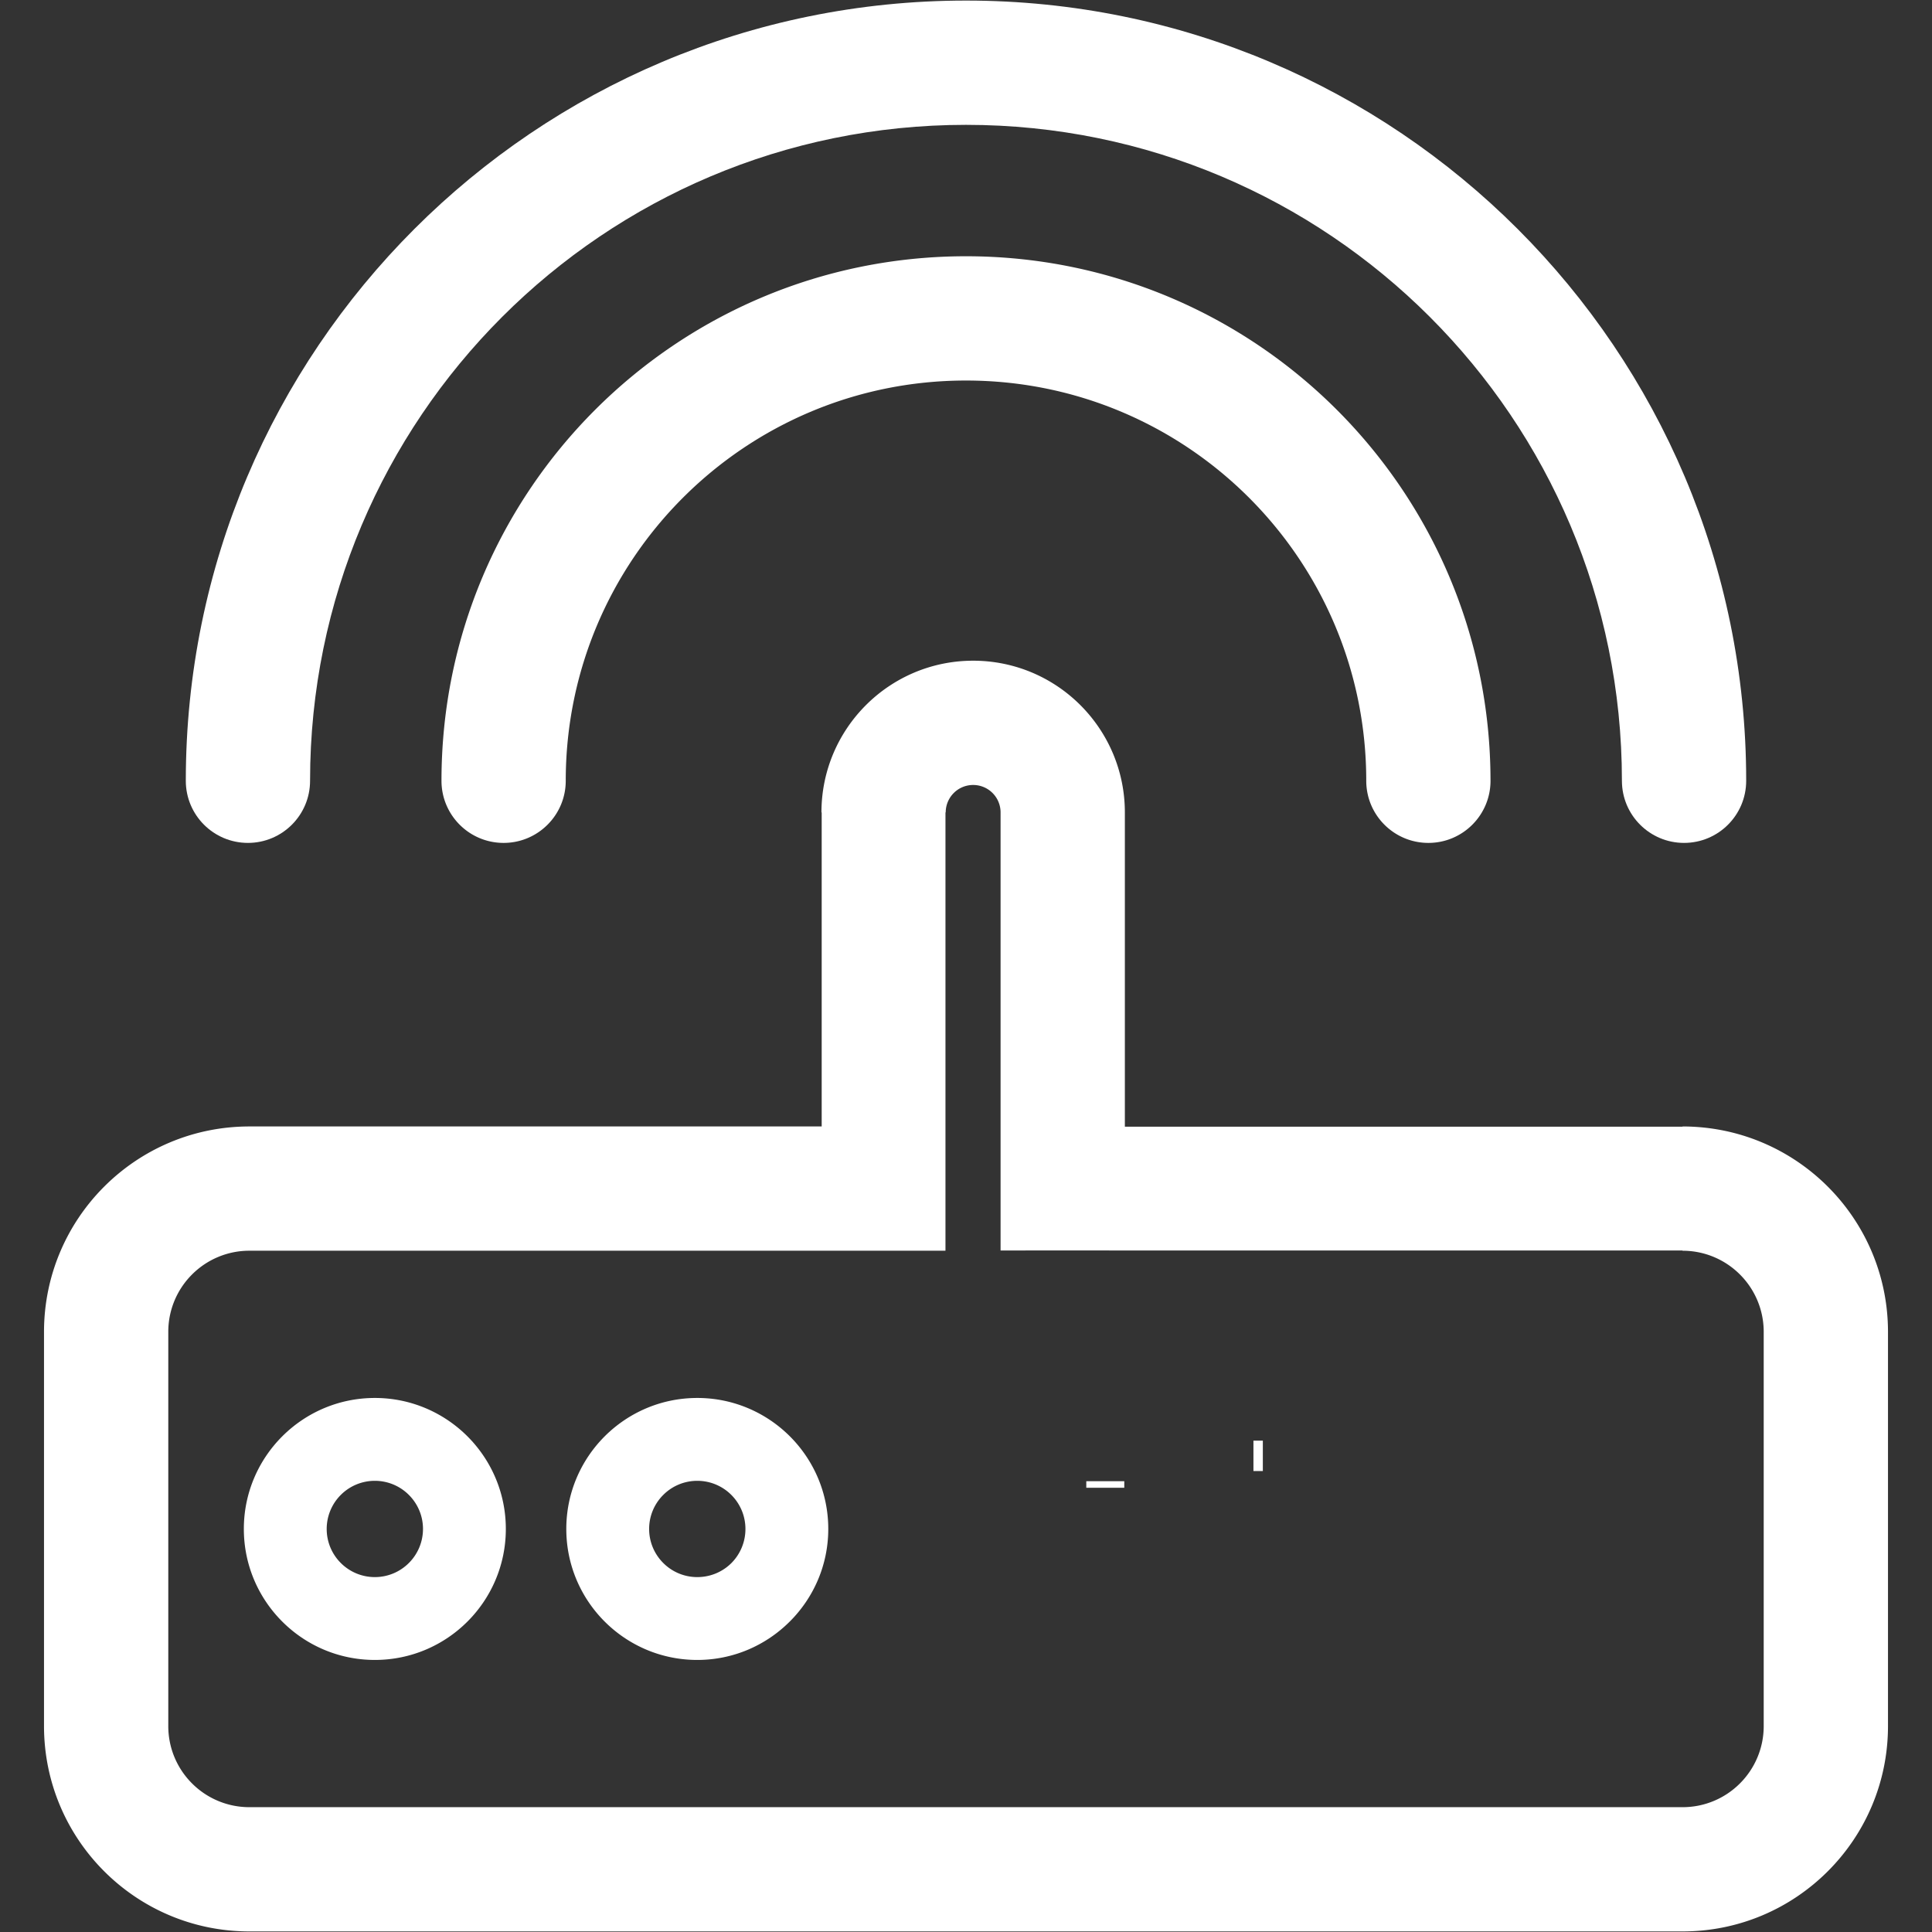 <?xml version="1.0" standalone="no"?><!DOCTYPE svg PUBLIC "-//W3C//DTD SVG 1.1//EN" "http://www.w3.org/Graphics/SVG/1.1/DTD/svg11.dtd"><svg t="1560948275275" class="icon" style="" viewBox="0 0 1024 1024" version="1.1" xmlns="http://www.w3.org/2000/svg" p-id="4654" xmlns:xlink="http://www.w3.org/1999/xlink" width="32" height="32"><rect x="0" y="0" width="1024" height="1024" fill="#333333" stroke="none"/><defs><style type="text/css"></style></defs><path d="M575.755 785.071h20.135v3.473h-20.135zM664.347 763.577h4.983v16.107h-4.983z" fill="#ffffff" p-id="4655"></path><path d="M89.194 914.817a42.822 42.822 0 0 0 12.589 30.427 42.887 42.887 0 0 0 30.427 12.598H891.779a42.883 42.883 0 0 0 30.427-12.598 42.891 42.891 0 0 0 12.598-30.427V705.937a42.884 42.884 0 0 0-12.598-30.427 42.891 42.891 0 0 0-30.427-12.596v-0.128l-328.518-0.012H530.327V430.591a14.521 14.521 0 0 0-4.262-10.284 14.47 14.47 0 0 0-10.274-4.25 14.472 14.472 0 0 0-10.287 4.26 14.545 14.545 0 0 0-4.26 10.275h-0.128v232.313H132.211a42.919 42.919 0 0 0-30.427 12.598 42.868 42.868 0 0 0-12.589 30.435v208.879h-0.001z m-33.982 76.995c-19.699-19.697-31.885-46.921-31.885-76.995V705.937c0-30.062 12.187-57.295 31.885-76.995 19.701-19.699 46.923-31.898 76.999-31.898h303.302V430.591h-0.128c0-22.187 9.012-42.289 23.561-56.847 14.545-14.545 34.657-23.557 56.846-23.557 22.196-0.001 42.299 9.012 56.846 23.557 14.544 14.558 23.56 34.659 23.56 56.847v166.58l295.583 0.01v-0.128c30.064 0 57.287 12.19 76.995 31.888 19.711 19.711 31.896 46.924 31.896 76.995v208.88c0 30.074-12.186 57.299-31.896 76.995-19.709 19.713-46.923 31.886-76.995 31.886H132.211c-30.076 0-57.289-12.173-76.999-31.886z" fill="#ffffff" p-id="4656"></path><path d="M925.515 413.83c0 18.192-14.74 32.926-32.932 32.926-18.182 0-32.934-14.733-32.934-32.924 0-96.041-38.89-182.96-101.8-245.86-62.899-62.901-149.818-101.801-245.849-101.801-96.04 0-182.96 38.901-245.86 101.801-62.9 62.9-101.8 149.819-101.8 245.86 0 18.191-14.744 32.924-32.935 32.924-18.182 0-32.925-14.733-32.925-32.924 0-114.213 46.269-217.599 121.098-292.431C294.401 46.58 397.788 0.302 512 0.302c114.21-0.001 217.596 46.278 292.417 121.098 74.835 74.832 121.098 178.21 121.098 292.431z" fill="#ffffff" p-id="4657"></path><path d="M790.001 413.83c0 18.192-14.744 32.926-32.926 32.926-18.191 0-32.934-14.733-32.934-32.924 0-58.61-23.746-111.647-62.116-150.026-38.388-38.381-91.426-62.117-150.026-62.117-58.61-0.001-111.647 23.736-150.025 62.117-38.382 38.379-62.118 91.416-62.118 150.026 0 18.191-14.754 32.924-32.935 32.924-18.191 0-32.925-14.733-32.925-32.924 0-76.791 31.103-146.283 81.405-196.597 50.315-50.302 119.806-81.415 196.597-81.415 76.771 0 146.272 31.114 196.586 81.415 50.303 50.313 81.411 119.816 81.415 196.595zM129.241 810.373c0-19.151 7.788-36.509 20.355-49.079 12.559-12.557 29.918-20.346 49.08-20.346 19.16-0.002 36.519 7.788 49.087 20.346 12.56 12.565 20.337 29.928 20.337 49.079v0.01c0 19.161-7.777 36.52-20.337 49.077-12.568 12.569-29.929 20.344-49.087 20.344-19.162 0-36.521-7.775-49.08-20.344-12.565-12.557-20.355-29.915-20.355-49.087z m51.39-18.037a25.478 25.478 0 0 0-7.474 18.038 25.436 25.436 0 0 0 7.473 18.044 25.459 25.459 0 0 0 18.047 7.475 25.427 25.427 0 0 0 18.034-7.475 25.456 25.456 0 0 0 7.483-18.034l0.001-0.01c0-7.043-2.859-13.421-7.484-18.038a25.452 25.452 0 0 0-18.043-7.471 25.489 25.489 0 0 0-18.037 7.471z m119.519 18.037c0-19.151 7.779-36.509 20.338-49.079 12.567-12.557 29.926-20.346 49.088-20.346 19.162-0.002 36.519 7.788 49.087 20.346 12.569 12.565 20.338 29.928 20.338 49.079 0.001 19.111-7.768 36.441-20.338 49.009l-0.087 0.078c-12.568 12.569-29.899 20.344-49 20.344-19.152 0-36.51-7.775-49.088-20.344-12.559-12.557-20.338-29.915-20.338-49.087z m51.392-18.037a25.381 25.381 0 0 0-7.485 18.038 25.399 25.399 0 0 0 7.485 18.044 25.368 25.368 0 0 0 18.034 7.475c7.072 0 13.47-2.833 18.083-7.435a25.513 25.513 0 0 0 7.435-18.084c0-7.043-2.86-13.421-7.475-18.038a25.452 25.452 0 0 0-18.043-7.471 25.43 25.43 0 0 0-18.034 7.471z" fill="#ffffff" p-id="4658"></path></svg>
